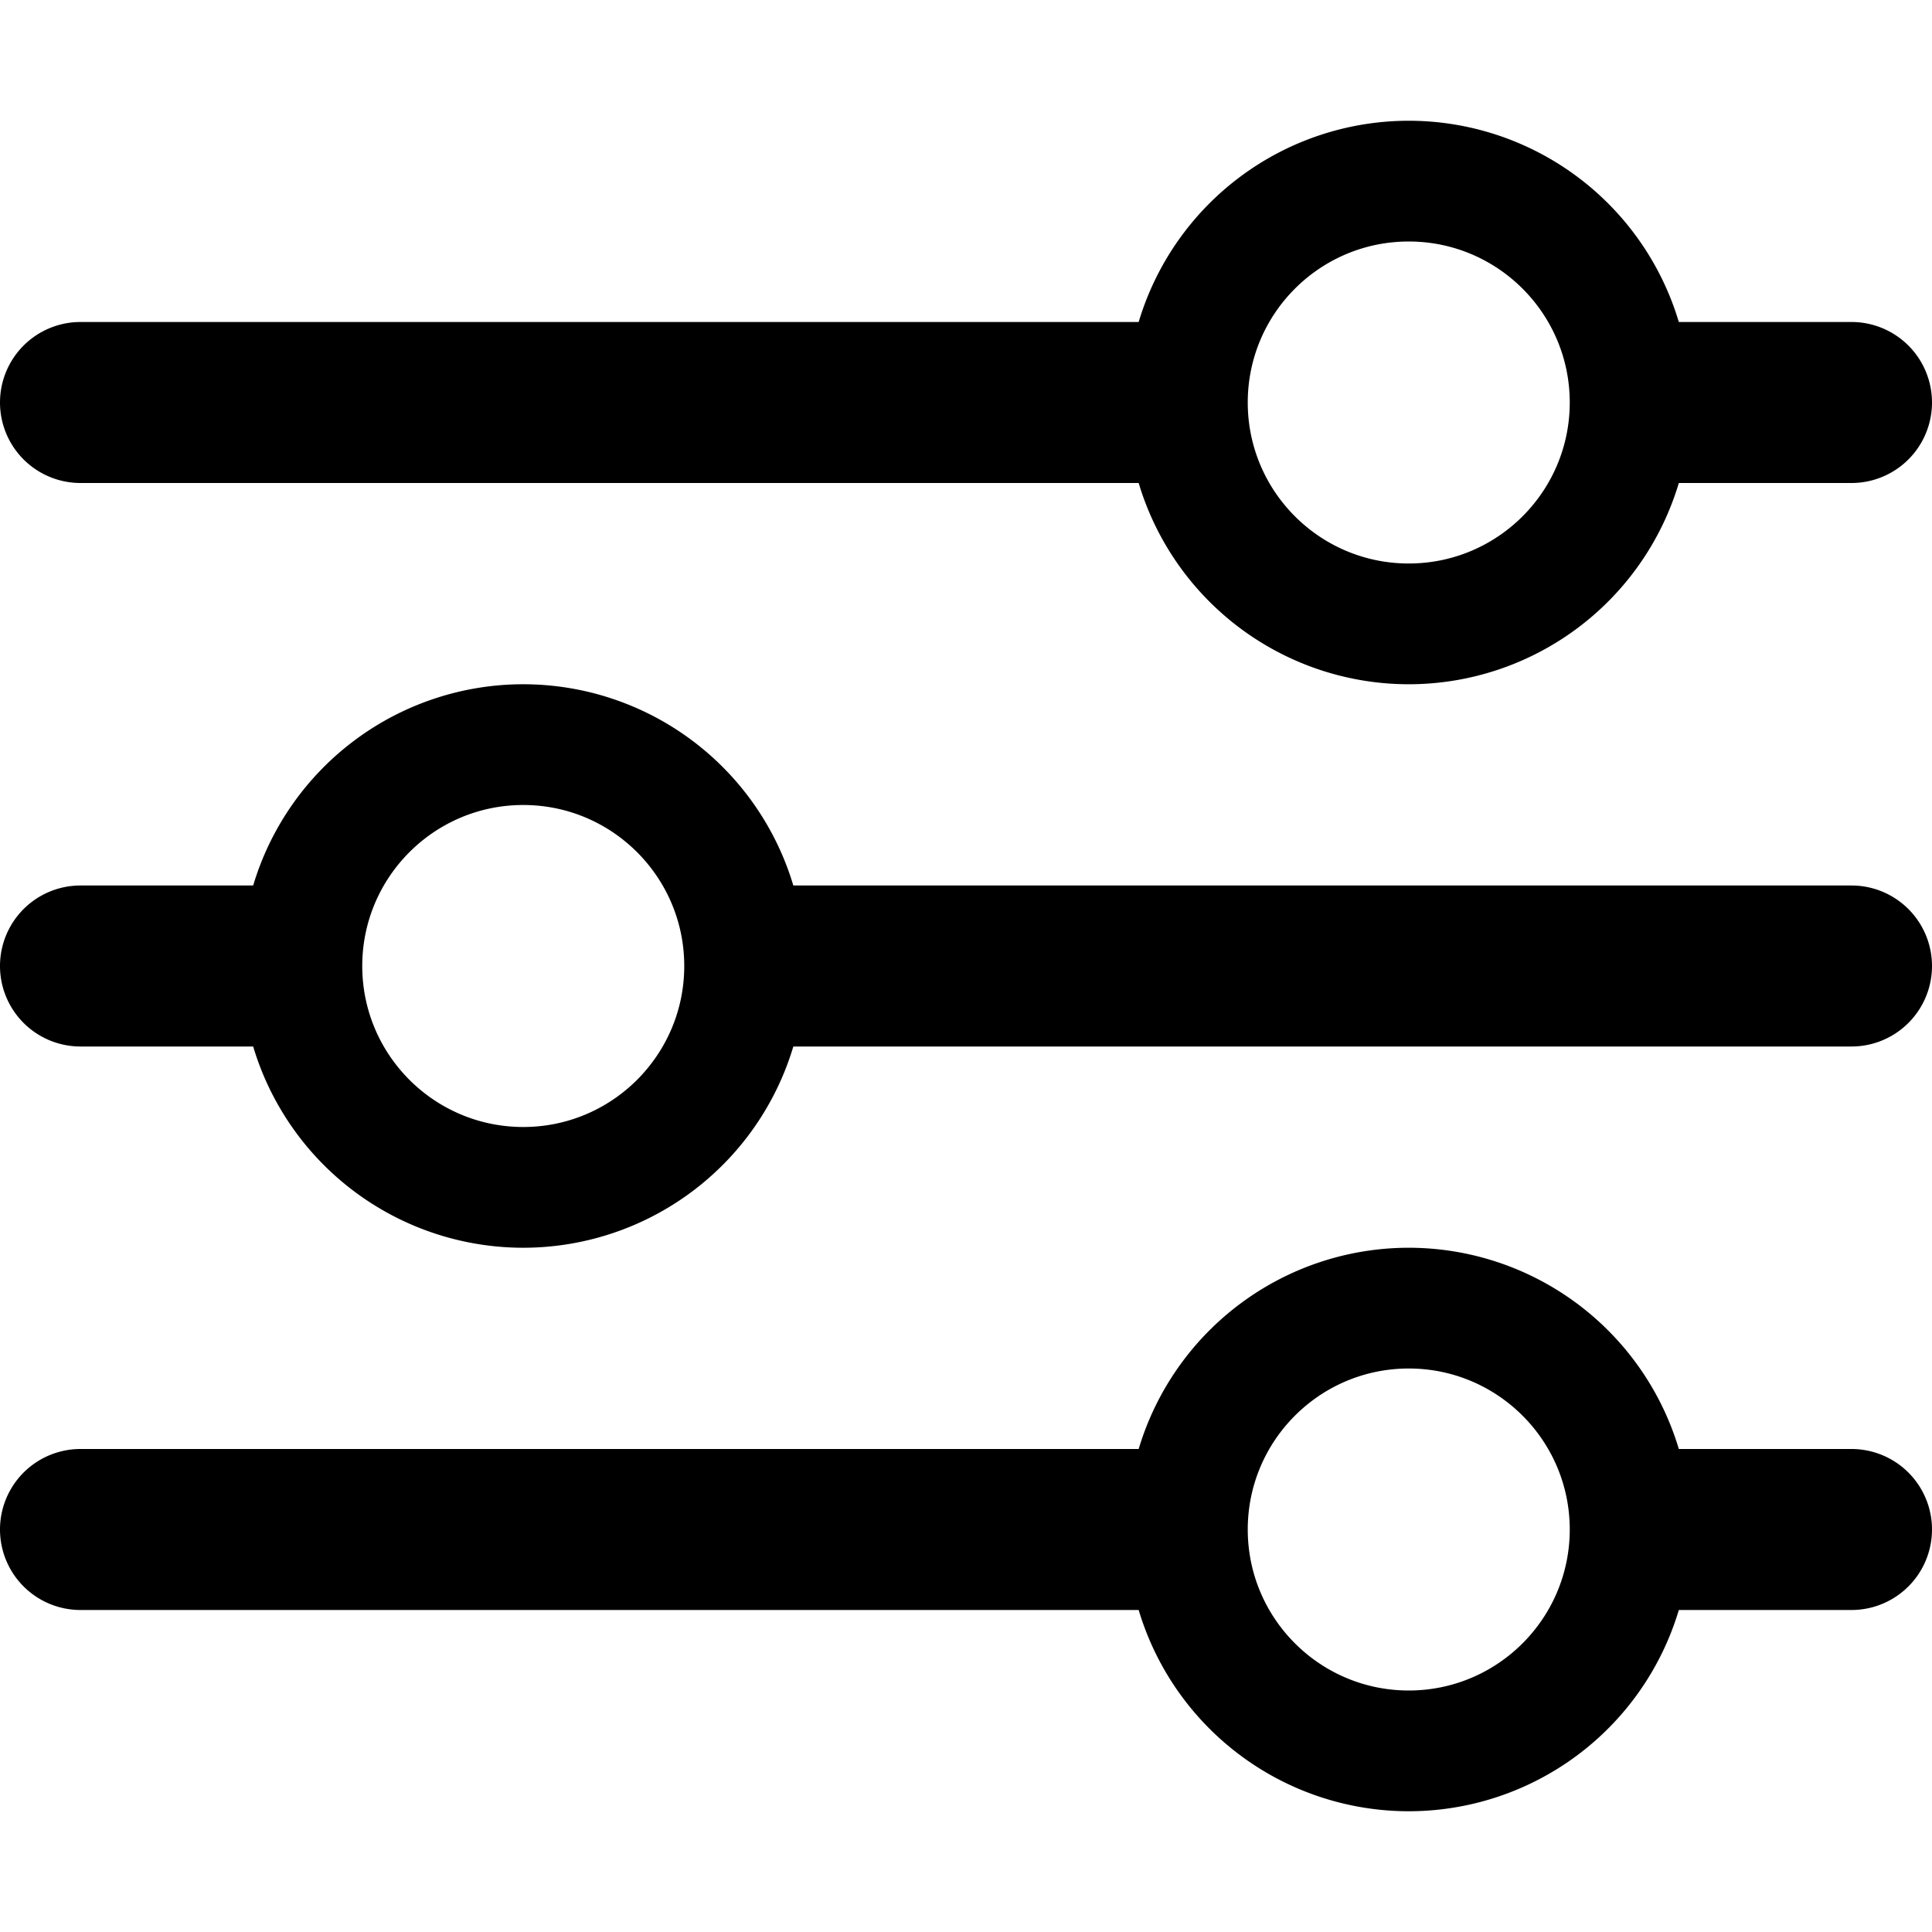 <svg xmlns="http://www.w3.org/2000/svg" width="24" height="24">
        <path fill-rule="nonzero"
          d="M14.145 18a3.503 3.503 0 0 1 3.355-2.5 3.503 3.503 0 0 1 3.355 2.5H23a1 1 0 0 1 0 2h-2.145a3.503 3.503 0 0 1-3.355 2.5 3.503 3.503 0 0 1-3.355-2.5H1a1 1 0 0 1 0-2h13.145zm-11-7A3.503 3.503 0 0 1 6.5 8.5 3.503 3.503 0 0 1 9.855 11H23a1 1 0 0 1 0 2H9.855A3.503 3.503 0 0 1 6.5 15.5 3.503 3.503 0 0 1 3.145 13H1a1 1 0 0 1 0-2h2.145zm17.71-7H23a1 1 0 0 1 0 2h-2.145A3.503 3.503 0 0 1 17.5 8.5 3.503 3.503 0 0 1 14.145 6H1a1 1 0 1 1 0-2h13.145A3.503 3.503 0 0 1 17.5 1.5 3.503 3.503 0 0 1 20.855 4zM17.5 3c-1.104 0-2 .896-2 2s.896 2 2 2 2-.896 2-2-.896-2-2-2zm-11 7c-1.104 0-2 .896-2 2s.896 2 2 2 2-.896 2-2-.896-2-2-2zm11 7c-1.104 0-2 .896-2 2s.896 2 2 2 2-.896 2-2-.896-2-2-2z" fill="#000000"/>
</svg>
